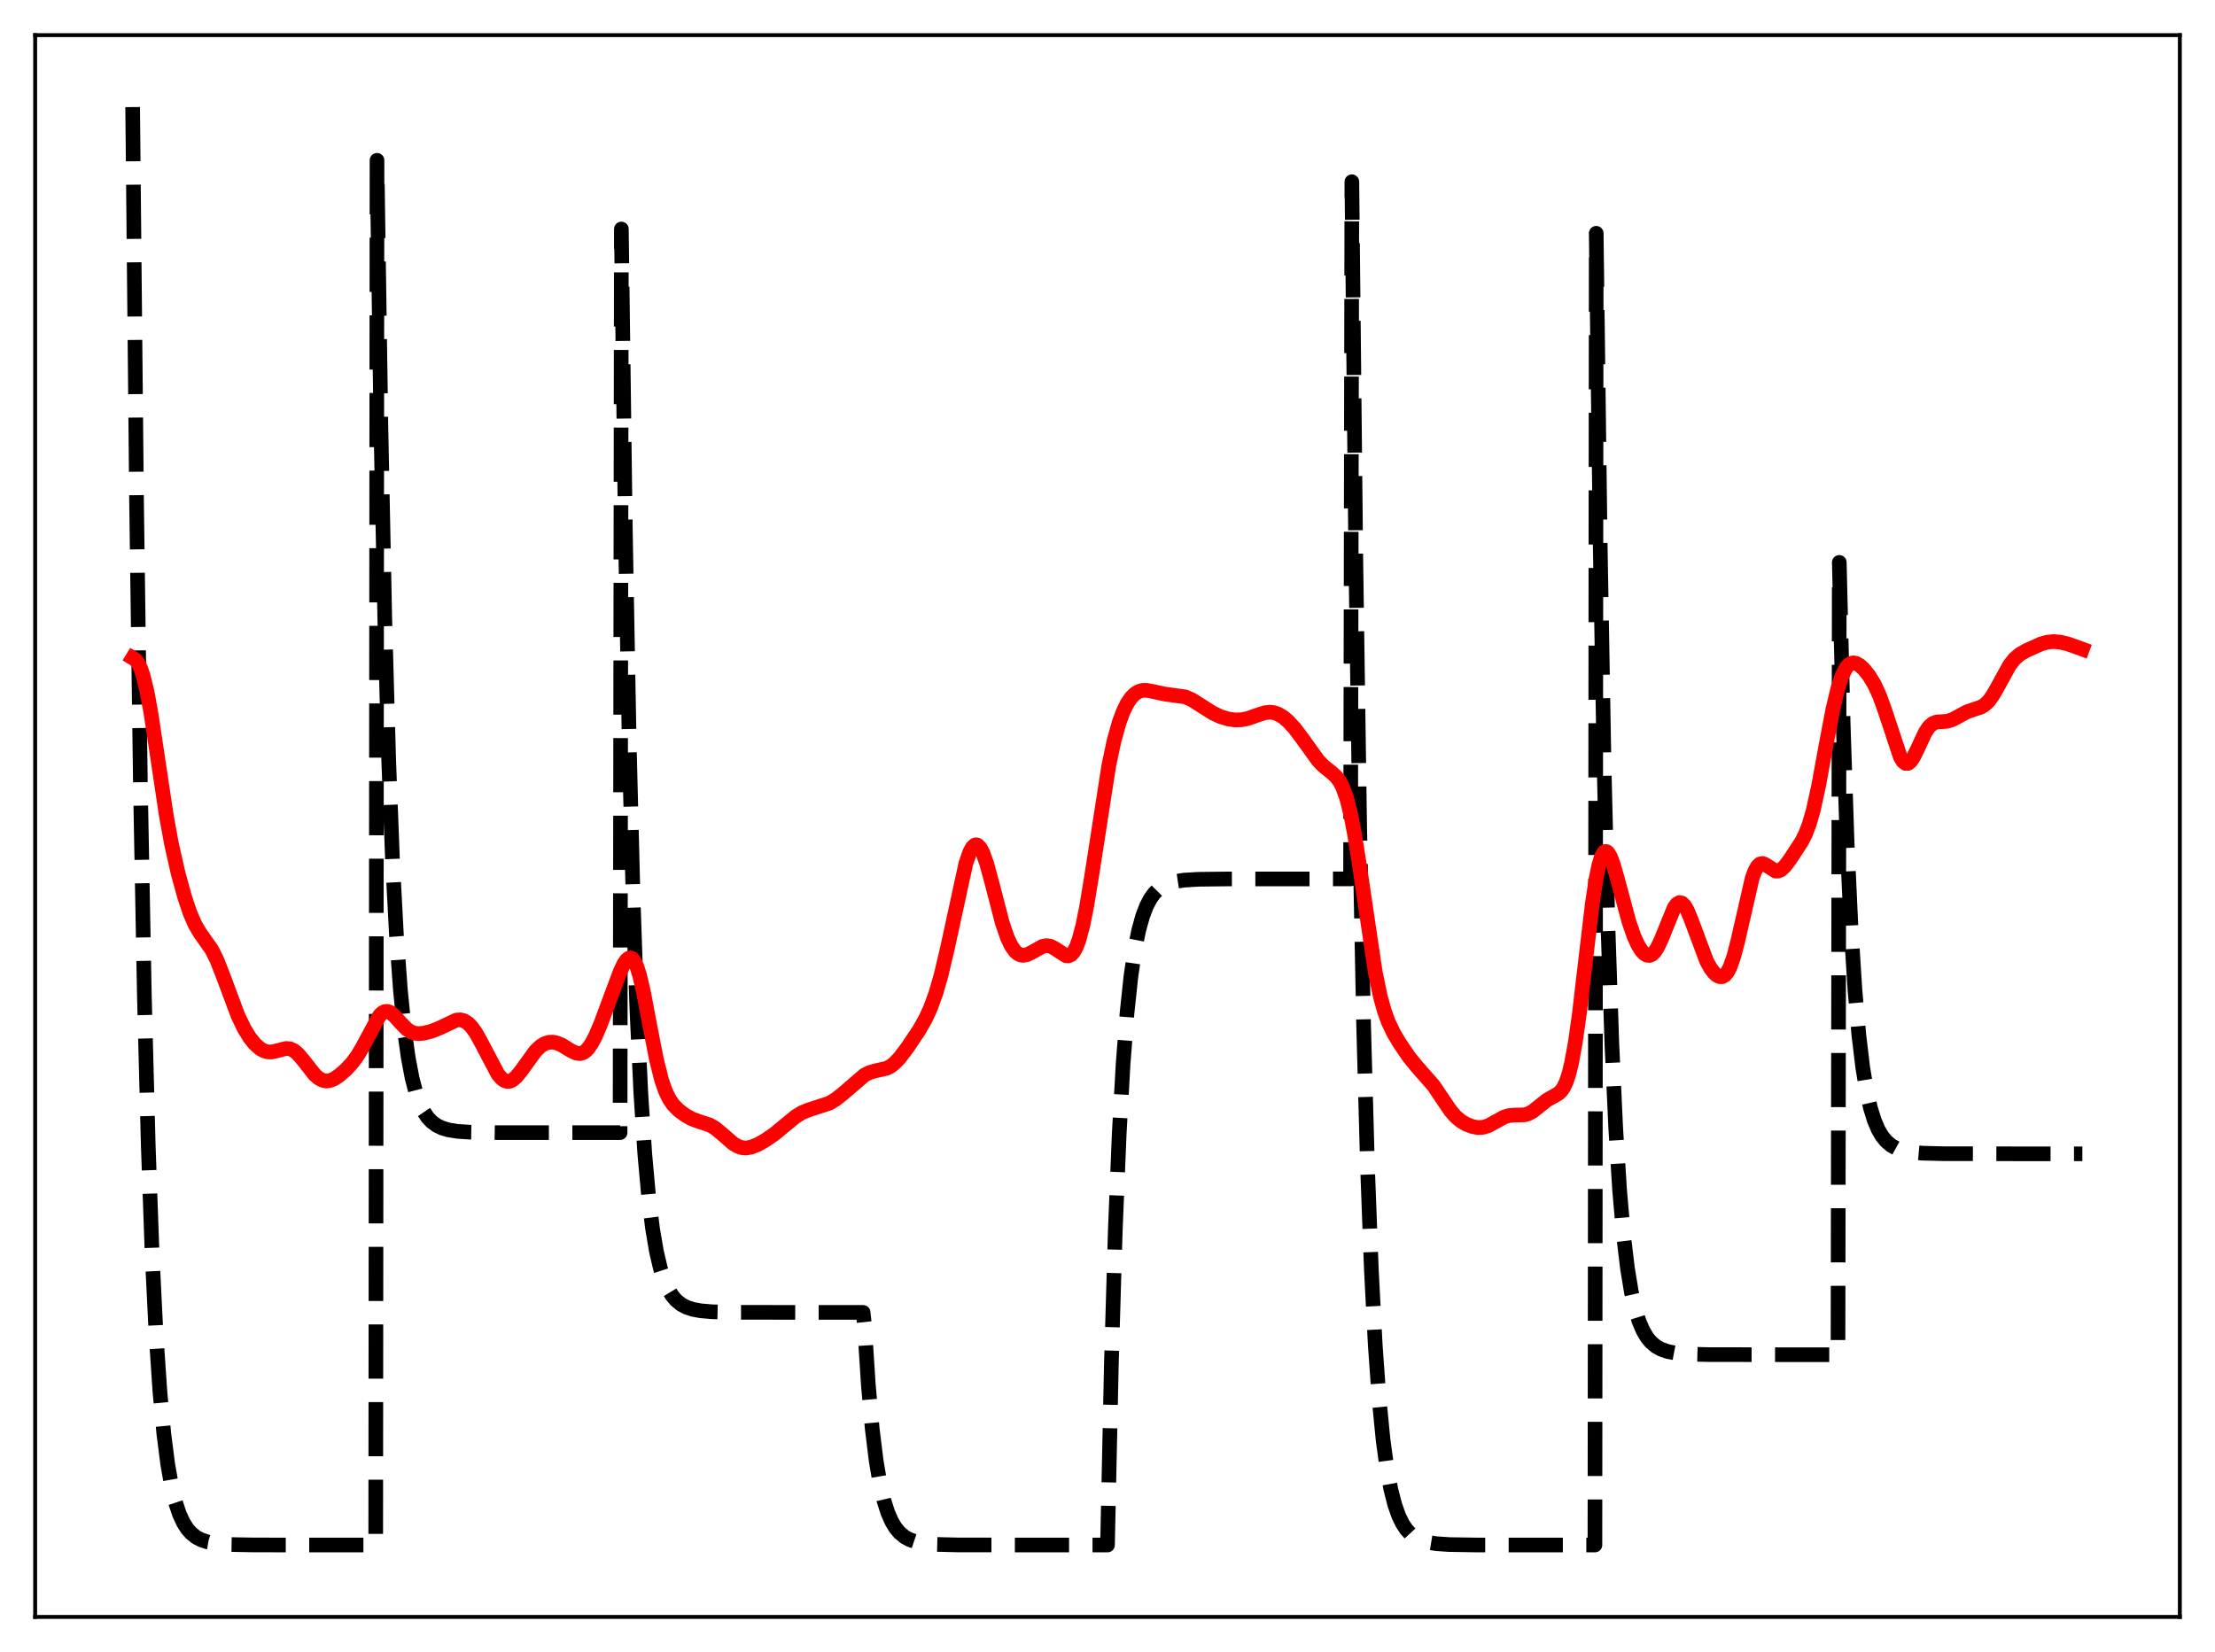 <?xml version="1.0" encoding="utf-8" standalone="no"?>
<!DOCTYPE svg PUBLIC "-//W3C//DTD SVG 1.1//EN"
  "http://www.w3.org/Graphics/SVG/1.1/DTD/svg11.dtd">
<svg xmlns:xlink="http://www.w3.org/1999/xlink" width="453.6pt" height="338.4pt" viewBox="0 0 453.6 338.4" xmlns="http://www.w3.org/2000/svg" version="1.1">
 <defs>
  <style type="text/css">*{stroke-linejoin: round; stroke-linecap: butt}</style>
 </defs>
 <g id="figure_1">
  <g id="patch_1">
   <path d="M 0 338.4 
L 453.6 338.4 
L 453.6 0 
L 0 0 
z
" style="fill: #ffffff"/>
  </g>
  <g id="axes_1">
   <g id="patch_2">
    <path d="M 7.2 331.2 
L 446.4 331.2 
L 446.4 7.2 
L 7.2 7.2 
z
" style="fill: #ffffff"/>
   </g>
   <g id="matplotlib.axis_1"/>
   <g id="matplotlib.axis_2"/>
   <g id="line2d_1">
    <path d="M 27.164 21.933 
L 27.962 102.589 
L 28.761 161.161 
L 29.559 203.693 
L 30.358 234.578 
L 31.156 257.005 
L 31.955 273.29 
L 32.753 285.116 
L 33.552 293.703 
L 34.351 299.938 
L 35.149 304.466 
L 35.948 307.754 
L 36.746 310.142 
L 37.545 311.876 
L 38.343 313.135 
L 39.142 314.049 
L 40.207 314.891 
L 41.271 315.44 
L 42.602 315.867 
L 44.465 316.186 
L 47.127 316.374 
L 52.185 316.46 
L 76.94 316.473 
L 77.206 32.838 
L 78.004 87.381 
L 78.803 126.987 
L 79.601 155.747 
L 80.4 176.631 
L 81.199 191.796 
L 81.997 202.808 
L 82.796 210.804 
L 83.594 216.611 
L 84.393 220.827 
L 85.191 223.889 
L 85.99 226.112 
L 86.788 227.727 
L 87.587 228.899 
L 88.385 229.75 
L 89.45 230.534 
L 90.515 231.046 
L 91.846 231.443 
L 93.709 231.74 
L 96.371 231.915 
L 101.695 231.997 
L 126.982 232.007 
L 127.248 46.908 
L 128.047 107.679 
L 128.845 151.81 
L 129.644 183.855 
L 130.442 207.124 
L 131.241 224.021 
L 132.039 236.291 
L 132.838 245.201 
L 133.636 251.67 
L 134.435 256.368 
L 135.233 259.78 
L 136.032 262.257 
L 136.831 264.056 
L 137.629 265.362 
L 138.428 266.311 
L 139.492 267.184 
L 140.557 267.754 
L 141.888 268.197 
L 143.485 268.494 
L 145.881 268.699 
L 150.14 268.803 
L 165.312 268.826 
L 176.758 268.826 
L 177.024 271.3 
L 177.823 283.671 
L 178.621 292.654 
L 179.42 299.176 
L 180.218 303.913 
L 181.017 307.353 
L 181.815 309.85 
L 182.614 311.664 
L 183.412 312.981 
L 184.211 313.937 
L 185.276 314.818 
L 186.34 315.393 
L 187.671 315.839 
L 189.268 316.139 
L 191.664 316.345 
L 195.923 316.45 
L 211.095 316.473 
L 226.8 316.473 
L 227.599 279.108 
L 228.397 251.975 
L 229.196 232.272 
L 229.994 217.965 
L 230.793 207.576 
L 231.591 200.033 
L 232.39 194.554 
L 233.188 190.577 
L 233.987 187.688 
L 234.785 185.591 
L 235.584 184.068 
L 236.383 182.962 
L 237.181 182.158 
L 238.246 181.419 
L 239.311 180.936 
L 240.641 180.561 
L 242.505 180.281 
L 245.433 180.107 
L 251.555 180.036 
L 276.576 180.029 
L 276.842 37.224 
L 277.641 113.697 
L 278.439 169.228 
L 279.238 209.551 
L 280.036 238.831 
L 280.835 260.093 
L 281.633 275.533 
L 282.432 286.745 
L 283.231 294.886 
L 284.029 300.797 
L 284.828 305.09 
L 285.626 308.207 
L 286.425 310.471 
L 287.223 312.114 
L 288.022 313.308 
L 288.82 314.175 
L 289.885 314.973 
L 290.95 315.494 
L 292.281 315.898 
L 294.144 316.201 
L 296.806 316.379 
L 302.129 316.462 
L 326.618 316.473 
L 326.884 47.784 
L 327.683 110.688 
L 328.481 156.367 
L 329.28 189.536 
L 330.079 213.622 
L 330.877 231.112 
L 331.676 243.813 
L 332.474 253.035 
L 333.273 259.731 
L 334.071 264.594 
L 334.87 268.125 
L 335.668 270.69 
L 336.467 272.552 
L 337.265 273.904 
L 338.064 274.885 
L 339.129 275.79 
L 340.193 276.38 
L 341.524 276.838 
L 343.121 277.146 
L 345.517 277.357 
L 349.776 277.465 
L 364.682 277.489 
L 376.394 277.489 
L 376.66 115.194 
L 377.459 148.37 
L 378.257 172.46 
L 379.056 189.954 
L 379.855 202.656 
L 380.653 211.881 
L 381.452 218.578 
L 382.25 223.442 
L 383.049 226.974 
L 383.847 229.539 
L 384.646 231.401 
L 385.444 232.753 
L 386.243 233.735 
L 387.308 234.64 
L 388.372 235.23 
L 389.703 235.688 
L 391.3 235.996 
L 393.696 236.208 
L 397.955 236.315 
L 412.861 236.339 
L 426.436 236.339 
L 426.436 236.339 
" clip-path="url(#p34307a4a2d)" style="fill: none; stroke-dasharray: 11.1,4.8; stroke-dashoffset: 0; stroke: #000000; stroke-width: 3"/>
   </g>
   <g id="line2d_2">
    <path d="M 27.164 134.77 
L 27.696 135.094 
L 28.228 135.742 
L 28.761 136.799 
L 29.293 138.331 
L 30.092 141.586 
L 30.89 145.929 
L 32.221 154.78 
L 34.084 167.196 
L 35.149 173.002 
L 36.48 178.891 
L 37.811 183.732 
L 38.876 186.925 
L 39.94 189.395 
L 41.005 191.171 
L 43.401 194.571 
L 44.465 196.739 
L 45.796 200.167 
L 48.724 208.023 
L 50.055 210.781 
L 51.12 212.51 
L 52.185 213.842 
L 53.249 214.79 
L 54.048 215.242 
L 54.847 215.468 
L 55.645 215.48 
L 56.71 215.242 
L 58.573 214.759 
L 59.372 214.826 
L 60.17 215.181 
L 60.969 215.837 
L 62.033 217.08 
L 64.429 220.123 
L 65.228 220.827 
L 66.026 221.266 
L 66.825 221.425 
L 67.623 221.32 
L 68.422 220.988 
L 69.487 220.279 
L 70.817 219.114 
L 72.148 217.676 
L 73.213 216.227 
L 74.278 214.416 
L 77.738 207.991 
L 78.271 207.476 
L 78.803 207.198 
L 79.335 207.161 
L 79.868 207.348 
L 80.666 207.966 
L 81.997 209.454 
L 83.328 210.812 
L 84.127 211.345 
L 84.925 211.638 
L 85.724 211.727 
L 86.788 211.629 
L 88.385 211.226 
L 89.983 210.592 
L 93.443 208.953 
L 94.241 208.887 
L 95.04 209.087 
L 95.839 209.594 
L 96.637 210.421 
L 97.436 211.552 
L 98.5 213.448 
L 101.961 220.03 
L 102.759 220.95 
L 103.292 221.33 
L 103.824 221.51 
L 104.356 221.486 
L 104.889 221.268 
L 105.687 220.619 
L 106.752 219.307 
L 109.68 215.254 
L 110.745 214.261 
L 111.543 213.777 
L 112.342 213.513 
L 113.14 213.459 
L 113.939 213.597 
L 115.004 214.036 
L 116.867 215.18 
L 117.932 215.697 
L 118.73 215.811 
L 119.263 215.694 
L 119.795 215.394 
L 120.327 214.898 
L 121.126 213.785 
L 121.924 212.275 
L 122.989 209.797 
L 124.852 204.795 
L 126.982 199.077 
L 127.78 197.4 
L 128.313 196.624 
L 128.845 196.23 
L 129.111 196.204 
L 129.377 196.303 
L 129.91 196.904 
L 130.442 198.061 
L 130.975 199.759 
L 131.773 203.178 
L 133.104 210.215 
L 134.435 217.044 
L 135.5 221.273 
L 136.298 223.558 
L 137.097 225.183 
L 137.895 226.324 
L 138.96 227.401 
L 140.291 228.402 
L 141.622 229.155 
L 142.953 229.657 
L 145.348 230.44 
L 146.413 231.059 
L 147.744 232.146 
L 150.14 234.24 
L 151.204 234.849 
L 152.003 235.092 
L 152.801 235.149 
L 153.866 234.966 
L 155.197 234.431 
L 156.794 233.523 
L 158.657 232.228 
L 160.787 230.463 
L 162.916 228.719 
L 164.247 227.9 
L 165.578 227.355 
L 169.837 225.97 
L 171.168 225.165 
L 172.765 223.895 
L 177.024 220.219 
L 178.089 219.682 
L 179.153 219.371 
L 181.549 218.829 
L 182.348 218.424 
L 183.146 217.82 
L 184.211 216.712 
L 185.808 214.607 
L 188.204 211.032 
L 189.535 208.691 
L 190.599 206.355 
L 191.664 203.402 
L 192.729 199.709 
L 194.06 194.058 
L 197.786 176.889 
L 198.585 174.57 
L 199.117 173.582 
L 199.649 173.091 
L 199.916 173.037 
L 200.182 173.112 
L 200.714 173.635 
L 201.247 174.625 
L 202.045 176.851 
L 203.11 180.759 
L 205.239 188.969 
L 206.304 192.087 
L 207.103 193.764 
L 207.901 194.88 
L 208.433 195.341 
L 208.966 195.602 
L 209.498 195.69 
L 210.297 195.557 
L 211.361 195.042 
L 213.491 193.853 
L 214.289 193.698 
L 215.088 193.816 
L 215.887 194.201 
L 218.282 195.756 
L 218.815 195.789 
L 219.347 195.55 
L 219.879 194.968 
L 220.412 193.987 
L 220.944 192.567 
L 221.743 189.579 
L 222.541 185.612 
L 223.606 179.116 
L 227.066 156.814 
L 228.131 151.789 
L 229.196 147.961 
L 229.994 145.798 
L 230.793 144.153 
L 231.591 142.953 
L 232.39 142.133 
L 233.188 141.638 
L 233.987 141.412 
L 234.785 141.395 
L 236.116 141.642 
L 238.512 142.161 
L 242.771 142.755 
L 244.102 143.354 
L 245.965 144.534 
L 248.361 146.053 
L 249.958 146.798 
L 251.555 147.279 
L 252.886 147.469 
L 254.217 147.438 
L 255.548 147.169 
L 257.411 146.508 
L 259.008 145.995 
L 260.073 145.877 
L 260.871 145.968 
L 261.67 146.232 
L 262.735 146.849 
L 263.799 147.743 
L 265.13 149.196 
L 266.727 151.322 
L 269.921 155.765 
L 270.986 156.878 
L 272.583 158.154 
L 273.648 159.112 
L 274.447 160.218 
L 274.979 161.274 
L 275.777 163.506 
L 276.576 166.66 
L 277.375 170.781 
L 278.439 177.559 
L 281.633 199.138 
L 282.698 204.221 
L 283.497 207.089 
L 284.295 209.297 
L 285.36 211.541 
L 286.691 213.783 
L 288.554 216.512 
L 290.151 218.472 
L 293.612 222.409 
L 295.209 224.811 
L 297.072 227.551 
L 298.137 228.76 
L 299.201 229.649 
L 300.266 230.274 
L 301.597 230.779 
L 302.662 230.966 
L 303.727 230.908 
L 304.791 230.575 
L 306.122 229.856 
L 307.985 228.822 
L 309.05 228.501 
L 310.115 228.416 
L 312.244 228.352 
L 313.043 228.107 
L 313.841 227.673 
L 315.172 226.623 
L 316.769 225.34 
L 318.1 224.596 
L 319.165 223.979 
L 319.697 223.473 
L 320.23 222.703 
L 320.762 221.56 
L 321.295 219.942 
L 321.827 217.769 
L 322.625 213.379 
L 323.424 207.691 
L 324.755 196.312 
L 326.086 185.114 
L 326.884 179.83 
L 327.417 177.236 
L 327.949 175.474 
L 328.481 174.557 
L 328.748 174.403 
L 329.014 174.437 
L 329.28 174.649 
L 329.812 175.539 
L 330.345 176.939 
L 331.409 180.686 
L 333.539 188.652 
L 334.604 191.749 
L 335.402 193.518 
L 336.201 194.789 
L 336.733 195.348 
L 337.265 195.66 
L 337.798 195.707 
L 338.33 195.473 
L 338.863 194.949 
L 339.395 194.14 
L 340.193 192.457 
L 342.855 185.905 
L 343.388 185.191 
L 343.92 184.877 
L 344.452 184.993 
L 344.985 185.53 
L 345.517 186.444 
L 346.316 188.355 
L 349.51 196.911 
L 350.308 198.339 
L 351.107 199.371 
L 351.639 199.824 
L 352.172 200.063 
L 352.704 200.052 
L 353.236 199.745 
L 353.769 199.095 
L 354.301 198.064 
L 355.1 195.771 
L 355.898 192.661 
L 358.826 179.868 
L 359.359 178.428 
L 359.891 177.465 
L 360.423 176.966 
L 360.956 176.867 
L 361.488 177.068 
L 363.617 178.431 
L 364.15 178.424 
L 364.682 178.193 
L 365.481 177.472 
L 366.545 176.066 
L 368.941 172.406 
L 369.74 170.825 
L 370.538 168.724 
L 371.337 165.931 
L 372.401 161.095 
L 373.999 152.361 
L 375.329 145.356 
L 376.394 140.908 
L 377.193 138.489 
L 377.991 136.881 
L 378.524 136.228 
L 379.056 135.87 
L 379.588 135.767 
L 380.121 135.875 
L 380.919 136.347 
L 381.718 137.097 
L 382.783 138.438 
L 383.847 140.198 
L 384.912 142.509 
L 385.977 145.464 
L 389.171 155.097 
L 389.703 155.947 
L 390.236 156.373 
L 390.768 156.358 
L 391.3 155.926 
L 391.833 155.14 
L 392.631 153.516 
L 394.228 150.078 
L 395.027 148.876 
L 395.825 148.172 
L 396.624 147.881 
L 397.689 147.822 
L 398.753 147.744 
L 399.818 147.416 
L 401.149 146.697 
L 402.746 145.831 
L 404.077 145.365 
L 405.674 144.837 
L 406.473 144.345 
L 407.271 143.572 
L 408.07 142.481 
L 409.135 140.617 
L 411.53 136.251 
L 412.595 134.903 
L 413.66 134.001 
L 414.991 133.245 
L 417.919 131.923 
L 419.249 131.539 
L 420.58 131.417 
L 421.911 131.537 
L 423.508 131.916 
L 425.904 132.768 
L 426.436 132.964 
L 426.436 132.964 
" clip-path="url(#p34307a4a2d)" style="fill: none; stroke: #ff0000; stroke-width: 3; stroke-linecap: square"/>
   </g>
   <g id="patch_3">
    <path d="M 7.2 331.2 
L 7.2 7.2 
" style="fill: none; stroke: #000000; stroke-width: 0.8; stroke-linejoin: miter; stroke-linecap: square"/>
   </g>
   <g id="patch_4">
    <path d="M 446.4 331.2 
L 446.4 7.2 
" style="fill: none; stroke: #000000; stroke-width: 0.8; stroke-linejoin: miter; stroke-linecap: square"/>
   </g>
   <g id="patch_5">
    <path d="M 7.2 331.2 
L 446.4 331.2 
" style="fill: none; stroke: #000000; stroke-width: 0.8; stroke-linejoin: miter; stroke-linecap: square"/>
   </g>
   <g id="patch_6">
    <path d="M 7.2 7.2 
L 446.4 7.2 
" style="fill: none; stroke: #000000; stroke-width: 0.8; stroke-linejoin: miter; stroke-linecap: square"/>
   </g>
  </g>
 </g>
 <defs>
  <clipPath id="p34307a4a2d">
   <rect x="7.2" y="7.2" width="439.2" height="324"/>
  </clipPath>
 </defs>
</svg>
